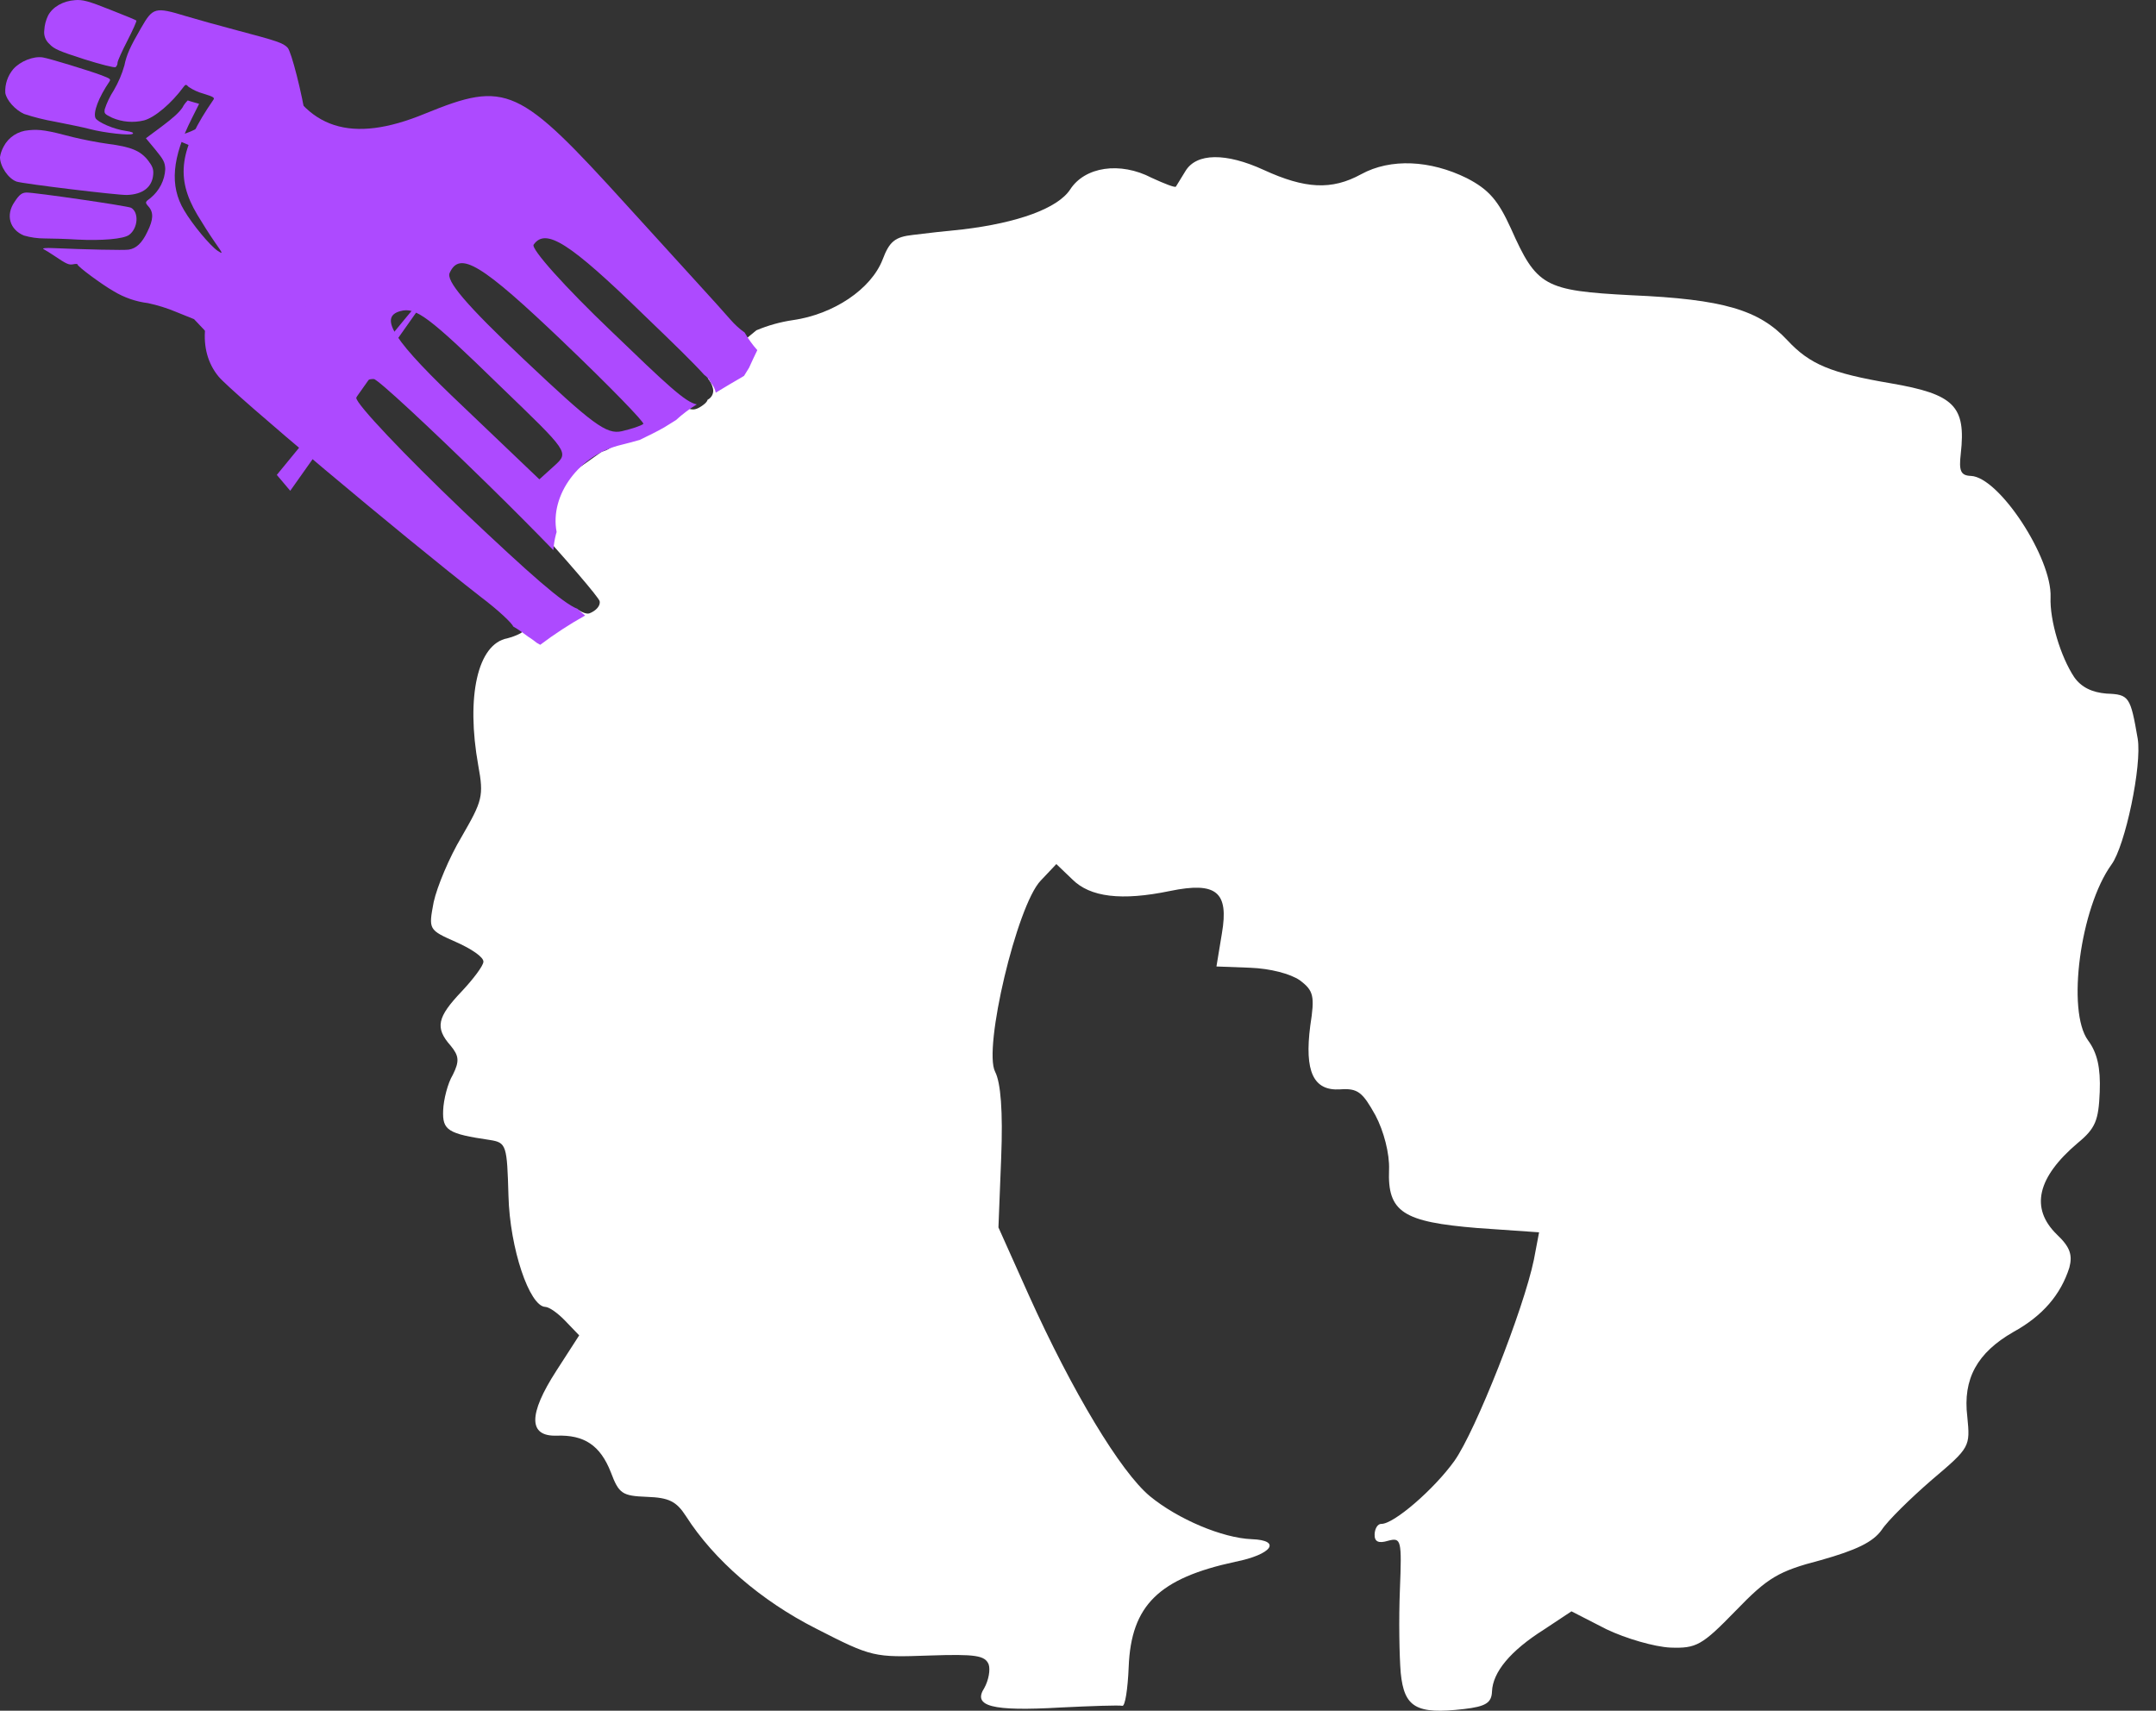 <svg width="92" height="73" viewBox="0 0 92 73" fill="none" xmlns="http://www.w3.org/2000/svg">
<rect x="0" y="0" width="92" height="73" fill="#333333" stroke="none"/>
<path d="M91.219 31.519C90.909 29.721 90.854 29.633 89.888 29.597C89.274 29.546 88.814 29.331 88.509 28.894C87.929 28.019 87.462 26.474 87.501 25.482C87.568 23.811 85.303 20.355 84.101 20.308C83.662 20.292 83.584 20.09 83.67 19.357C83.897 17.323 83.389 16.822 80.683 16.356C78.12 15.921 77.226 15.547 76.27 14.519C75.061 13.226 73.556 12.768 69.604 12.598C65.89 12.403 65.574 12.223 64.47 9.742C63.931 8.56 63.54 8.091 62.592 7.602C61.041 6.835 59.343 6.744 58.084 7.434C56.825 8.125 55.685 8.059 53.928 7.252C52.317 6.512 51.056 6.522 50.586 7.298C50.397 7.603 50.21 7.908 50.178 7.963C50.145 8.018 49.685 7.838 49.144 7.588C47.793 6.885 46.29 7.113 45.664 8.088C45.134 8.89 43.438 9.507 41.083 9.789C40.437 9.85 39.493 9.956 38.964 10.023C38.197 10.108 37.955 10.296 37.661 11.079C37.171 12.337 35.575 13.412 33.835 13.66C33.297 13.739 32.773 13.885 32.275 14.095C31.994 14.335 31.701 14.563 31.416 14.799C31.067 15.292 30.661 15.746 30.207 16.151C30.314 16.276 30.389 16.424 30.425 16.583C30.445 16.676 30.434 16.773 30.392 16.858C30.35 16.944 30.281 17.015 30.194 17.058C30.164 17.166 30.064 17.242 29.935 17.332C29.714 17.477 29.547 17.538 29.254 17.377C29.13 17.491 28.994 17.593 28.851 17.682C28.404 17.951 27.916 18.149 27.404 18.269C27.404 18.277 27.404 18.285 27.404 18.287C27.323 18.361 27.017 18.473 26.68 18.567L26.551 18.644L26.3 18.824C26.234 18.937 26.144 19.035 26.037 19.113C25.929 19.191 25.806 19.246 25.675 19.275C25.287 19.552 24.907 19.828 24.512 20.092L24.43 20.147C24.287 20.313 24.155 20.473 24.043 20.594C23.549 21.107 23.052 21.616 22.448 22.001C24.221 23.933 25.543 25.486 25.586 25.649C25.636 25.85 25.423 26.068 25.154 26.172C25.043 26.206 24.88 26.157 24.637 26.003C24.572 26.186 24.459 26.349 24.311 26.478C24.162 26.607 23.982 26.698 23.788 26.741C23.303 26.818 22.809 26.831 22.321 26.779C22.341 26.804 22.357 26.832 22.367 26.862C22.367 26.976 22.035 27.134 21.65 27.238C20.379 27.474 19.881 29.724 20.408 32.664C20.65 33.978 20.582 34.173 19.702 35.7C19.168 36.588 18.649 37.844 18.506 38.492C18.283 39.675 18.283 39.675 19.464 40.2C20.098 40.479 20.64 40.84 20.628 41.038C20.628 41.208 20.188 41.788 19.698 42.308C18.658 43.403 18.552 43.853 19.225 44.615C19.588 45.054 19.613 45.281 19.322 45.865C19.102 46.225 18.928 46.928 18.91 47.381C18.876 48.231 19.105 48.381 20.912 48.646C21.611 48.757 21.636 48.872 21.697 51.029C21.755 53.271 22.593 55.742 23.267 55.767C23.443 55.773 23.814 56.042 24.123 56.366L24.715 56.982L23.747 58.483C22.528 60.366 22.55 61.302 23.753 61.262C24.927 61.221 25.613 61.671 26.065 62.823C26.41 63.743 26.553 63.833 27.606 63.873C28.543 63.907 28.86 64.06 29.273 64.699C30.46 66.559 32.472 68.307 34.831 69.499C37.216 70.722 37.304 70.726 39.651 70.644C41.648 70.576 42.026 70.644 42.187 71.019C42.266 71.249 42.187 71.699 42 72.033C41.501 72.808 42.312 73.033 45.25 72.862C46.571 72.798 47.746 72.757 47.891 72.79C48.007 72.823 48.124 72.09 48.163 71.127C48.267 68.494 49.455 67.348 52.708 66.645C54.274 66.335 54.708 65.727 53.42 65.68C52.162 65.632 50.259 64.824 49.067 63.844C47.819 62.806 45.756 59.383 43.897 55.259L42.605 52.376L42.722 49.403C42.801 47.421 42.703 46.198 42.464 45.735C41.947 44.751 43.389 38.652 44.403 37.583L45.076 36.871L45.753 37.52C46.514 38.286 47.856 38.449 49.925 38.02C51.906 37.612 52.445 38.057 52.14 39.832L51.908 41.241L53.343 41.295C54.221 41.328 55.062 41.556 55.461 41.827C56.059 42.274 56.108 42.503 55.911 43.772C55.659 45.719 56.041 46.556 57.182 46.485C57.946 46.428 58.145 46.611 58.691 47.59C59.046 48.256 59.3 49.229 59.273 49.909C59.202 51.721 59.859 52.142 63.043 52.402L65.675 52.585L65.453 53.756C65.017 55.867 62.965 61.065 62.064 62.336C61.195 63.551 59.464 65.047 58.938 65.027C58.792 65.027 58.667 65.216 58.657 65.471C58.645 65.782 58.817 65.874 59.232 65.747C59.795 65.597 59.82 65.712 59.736 67.835C59.685 69.086 59.711 70.67 59.771 71.381C59.917 72.862 60.432 73.164 62.464 72.928C63.407 72.82 63.647 72.66 63.666 72.178C63.699 71.356 64.442 70.447 65.882 69.537L67.057 68.758L68.55 69.523C69.385 69.922 70.601 70.273 71.274 70.305C72.387 70.346 72.626 70.213 74.062 68.736C75.439 67.311 75.889 67.045 77.696 66.574C79.208 66.147 79.924 65.806 80.297 65.281C80.547 64.893 81.523 63.937 82.434 63.148C84.072 61.762 84.073 61.735 83.948 60.454C83.749 58.829 84.379 57.72 85.908 56.841C87.167 56.149 87.936 55.243 88.303 54.09C88.443 53.556 88.338 53.215 87.773 52.681C86.617 51.556 86.932 50.239 88.662 48.772C89.419 48.147 89.549 47.813 89.599 46.596C89.64 45.548 89.489 44.919 89.1 44.394C88.182 43.143 88.767 38.738 90.101 36.891C90.686 36.093 91.408 32.659 91.219 31.519Z" fill="white"/>
<path d="M31.776 14.19C31.552 14.031 31.35 13.847 31.172 13.641C30.771 13.17 28.764 10.987 26.758 8.775C22.128 3.672 21.622 3.426 18.132 4.851C14.993 6.146 13.034 5.523 11.877 2.826C11.656 3.382 11.29 3.872 10.813 4.25C10.261 4.758 9.567 5.099 8.816 5.23C8.659 5.338 8.494 5.435 8.324 5.523C7.984 5.692 7.616 5.805 7.237 5.855C9.548 6.73 10.446 7.563 10.598 9.106C10.688 10.024 10.537 10.505 9.778 11.594C8.576 13.211 8.404 14.949 9.326 16.067C9.878 16.743 17.148 22.85 20.527 25.481C21.279 26.048 21.868 26.612 21.896 26.731C22.019 26.802 22.139 26.879 22.254 26.962C22.351 27.031 22.446 27.1 22.541 27.171L22.601 27.209C22.71 27.281 22.812 27.356 22.909 27.434L23.052 27.515C23.661 27.056 24.301 26.638 24.969 26.265C24.857 26.176 24.748 26.081 24.646 25.983C24.009 25.733 22.675 24.559 19.781 21.822C17.266 19.422 15.193 17.236 15.204 16.978C15.225 16.493 15.531 16.161 15.951 16.174C16.113 16.174 18.288 18.197 20.802 20.656C21.855 21.686 22.83 22.669 23.612 23.476C23.629 23.245 23.667 23.015 23.726 22.79C23.733 22.76 23.743 22.731 23.752 22.702C23.445 21.11 24.738 19.398 26.503 18.984C26.775 18.92 27.039 18.843 27.306 18.768C27.66 18.593 28.017 18.427 28.357 18.229C28.521 18.131 28.683 18.03 28.843 17.927C29.117 17.676 29.415 17.451 29.733 17.256C29.247 17.165 28.464 16.427 26.073 14.123C24.116 12.256 22.636 10.604 22.772 10.438C23.289 9.712 24.296 10.346 27.492 13.456C28.793 14.706 29.593 15.485 30.046 15.991C30.076 16.014 30.107 16.039 30.137 16.066C30.221 16.145 30.289 16.239 30.338 16.342C30.444 16.46 30.514 16.604 30.543 16.757L30.606 16.718C30.954 16.502 31.31 16.298 31.661 16.093L31.75 16.038L31.964 15.692C32.078 15.442 32.192 15.191 32.316 14.941C32.109 14.71 31.928 14.458 31.776 14.19ZM23.656 19.875L23.016 20.454L19.817 17.401C16.773 14.525 16.137 13.531 17.086 13.275C17.74 13.097 18.274 13.486 21.345 16.478C24.264 19.295 24.296 19.297 23.656 19.875ZM24.044 14.6C26.001 16.467 27.518 18.034 27.451 18.089C27.35 18.171 26.956 18.301 26.532 18.401C25.878 18.55 25.283 18.101 22.362 15.343C19.846 12.967 19.016 11.967 19.193 11.634C19.623 10.705 20.537 11.25 24.046 14.6H24.044Z" fill="#AD4AFF"/>
<path d="M2.054 0.659C1.957 0.857 1.901 1.071 1.89 1.29C1.875 1.398 1.887 1.508 1.925 1.61C1.963 1.712 2.027 1.804 2.109 1.878C2.307 2.09 2.518 2.183 3.595 2.528C4.283 2.747 4.887 2.897 4.932 2.866C4.959 2.842 4.98 2.813 4.994 2.78C5.009 2.748 5.016 2.713 5.015 2.678C5.015 2.603 5.21 2.178 5.44 1.729C5.67 1.28 5.841 0.897 5.82 0.876C5.8 0.855 5.28 0.64 4.678 0.405C3.773 0.043 3.514 -0.023 3.199 0.006C2.686 0.042 2.248 0.296 2.054 0.659Z" fill="#AD4AFF"/>
<path d="M0.567 2.948C0.327 3.234 0.205 3.596 0.226 3.965C0.278 4.273 0.641 4.685 1.024 4.861C1.455 5.003 1.897 5.114 2.345 5.192C2.926 5.306 3.596 5.442 3.838 5.509C4.454 5.67 5.549 5.793 5.66 5.711C5.721 5.666 5.63 5.624 5.368 5.586C4.86 5.519 4.163 5.211 4.075 5.039C3.966 4.8 4.205 4.163 4.667 3.484C4.735 3.379 4.715 3.359 4.329 3.211C3.818 3.018 2.082 2.487 1.821 2.449C1.421 2.39 0.865 2.613 0.567 2.948Z" fill="#AD4AFF"/>
<path d="M6.017 1.198C5.551 2.003 5.403 2.33 5.308 2.792C5.204 3.163 5.051 3.52 4.855 3.855C4.691 4.108 4.56 4.381 4.467 4.666C4.448 4.845 4.452 4.86 4.78 5.022C5.209 5.209 5.691 5.249 6.147 5.137C6.607 5.012 7.317 4.411 7.828 3.715C7.914 3.597 7.943 3.589 8.049 3.708C8.241 3.837 8.454 3.935 8.679 3.996C9.118 4.133 9.171 4.167 9.103 4.262C7.651 6.364 7.479 7.584 8.422 9.169C8.619 9.5 8.947 10.018 9.158 10.32C9.531 10.851 9.53 10.861 9.277 10.695C8.951 10.468 8.205 9.57 7.855 8.971C7.232 7.928 7.338 6.732 8.187 5.049L8.496 4.431L8.271 4.366C8.142 4.331 8.025 4.291 8.012 4.285C7.921 4.373 7.845 4.474 7.788 4.586C7.64 4.804 7.4 5.022 6.909 5.391L6.226 5.899L6.632 6.388C6.982 6.817 7.038 6.922 7.052 7.213C7.041 7.449 6.979 7.68 6.872 7.891C6.764 8.103 6.613 8.291 6.428 8.445C6.189 8.62 6.181 8.635 6.332 8.807C6.56 9.057 6.548 9.37 6.289 9.889C6.061 10.374 5.81 10.603 5.495 10.652C5.31 10.685 3.578 10.645 2.306 10.588C1.94 10.572 1.773 10.588 1.865 10.635C1.957 10.683 2.142 10.799 2.305 10.908C2.859 11.283 2.941 11.31 3.125 11.277C3.229 11.255 3.314 11.258 3.31 11.287C3.302 11.367 4.344 12.139 4.851 12.427C5.295 12.697 5.796 12.871 6.317 12.935C6.727 13.023 7.129 13.148 7.515 13.31L8.28 13.619L10.442 15.9C12.49 18.057 12.618 18.182 12.697 18.08C12.748 18.024 13.811 16.763 15.062 15.284C16.313 13.805 17.338 12.582 17.346 12.567C17.354 12.552 13.794 9.674 13.396 9.38C13.267 9.29 13.245 9.107 13.255 8.433C13.281 7.33 13.217 6.227 13.062 5.134C12.89 3.998 12.433 2.205 12.275 2.038C12.088 1.836 11.842 1.751 10.144 1.303C9.335 1.09 8.341 0.811 7.925 0.686C6.613 0.287 6.525 0.315 6.017 1.198ZM11.842 11.285C11.812 11.773 11.772 11.719 12.893 12.708C13.622 13.345 13.764 13.497 13.636 13.481C13.613 13.481 13.177 13.167 12.676 12.786C11.74 12.072 11.568 11.987 11.372 12.131C11.144 12.297 11.279 12.473 12.345 13.437C13.268 14.27 13.532 14.553 13.25 14.399C13.192 14.369 12.733 14.055 12.223 13.697C10.846 12.732 10.835 12.721 10.17 12.75C9.978 12.77 9.785 12.764 9.596 12.731C9.596 12.706 9.834 12.567 10.113 12.419C10.736 12.092 11.296 11.619 11.575 11.178C11.647 11.061 11.731 10.95 11.825 10.849C11.857 10.992 11.863 11.14 11.842 11.285Z" fill="#AD4AFF"/>
<path d="M0.156 6.253C0.078 6.394 0.025 6.547 0 6.705C0 7.099 0.354 7.624 0.708 7.749C0.981 7.842 5.023 8.332 5.414 8.32C6.096 8.297 6.496 7.986 6.538 7.444C6.556 7.222 6.508 7.093 6.319 6.847C5.991 6.429 5.59 6.265 4.603 6.138C4.179 6.081 3.509 5.95 3.118 5.853C2.034 5.566 1.679 5.506 1.221 5.558C0.997 5.574 0.781 5.647 0.594 5.769C0.408 5.891 0.257 6.058 0.156 6.253Z" fill="#AD4AFF"/>
<path d="M0.62 8.616C0.233 9.179 0.414 9.799 1.02 10.05C1.305 10.133 1.602 10.175 1.9 10.175C2.217 10.175 2.849 10.195 3.297 10.223C4.349 10.276 5.268 10.199 5.508 10.024C5.889 9.746 5.939 9.061 5.593 8.866C5.464 8.79 1.479 8.21 1.132 8.216C0.935 8.223 0.826 8.3 0.62 8.616Z" fill="#AD4AFF"/>
<path d="M18.285 12.403C17.768 13.011 16.813 14.172 15.213 16.118L11.812 20.265L12.099 20.604L12.385 20.943L15.534 16.489C16.754 14.761 17.834 13.231 18.377 12.46L18.285 12.403Z" fill="#AD4AFF"/>
</svg>
